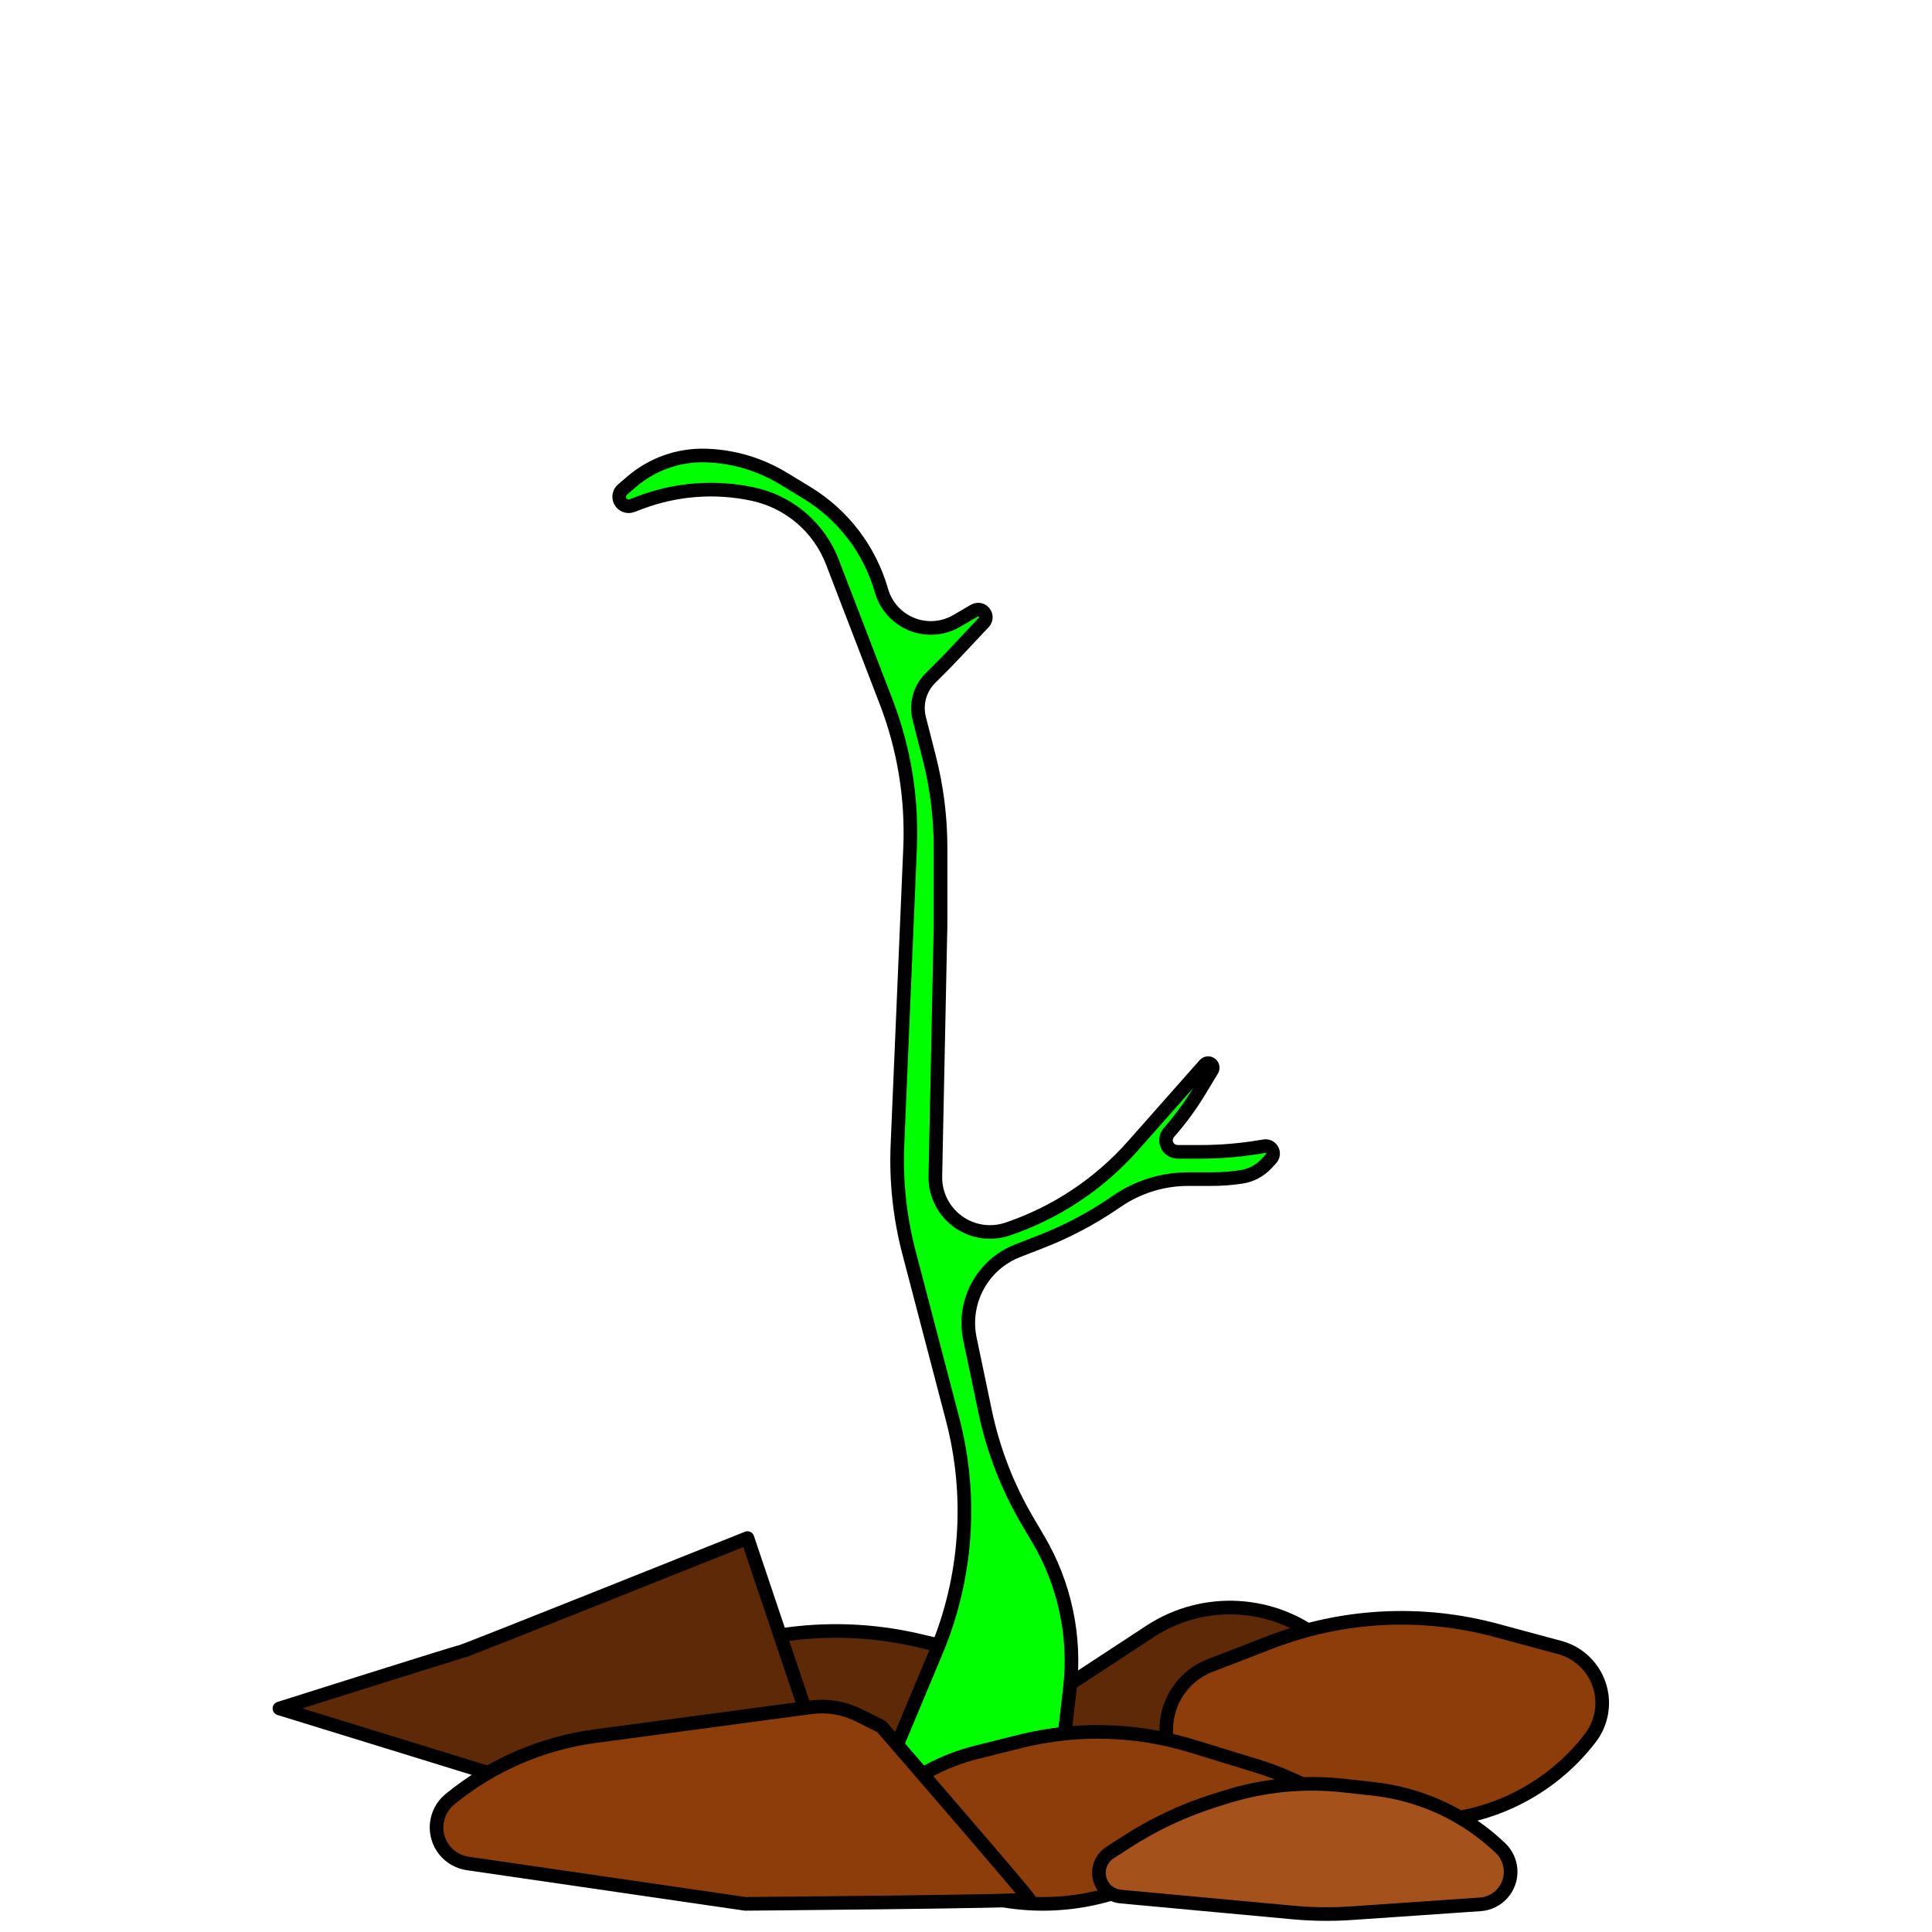 <?xml version="1.0" encoding="UTF-8" standalone="no"?>
<!DOCTYPE svg PUBLIC "-//W3C//DTD SVG 1.1//EN" "http://www.w3.org/Graphics/SVG/1.1/DTD/svg11.dtd">
<svg xmlns:xl="http://www.w3.org/1999/xlink" version="1.1" xmlns:dc="http://purl.org/dc/elements/1.1/" xmlns="http://www.w3.org/2000/svg" viewBox="0 0 850.394 850.394" width="850.394" height="850.394">
  <defs/>
  <g id="Generate" fill="none" stroke-opacity="1" fill-opacity="1" stroke="none" stroke-dasharray="none">
    <title>Generate</title>
    <g id="Generate: Layer 1">
      <title>Layer 1</title>
      <g id="Graphic_8">
        <path d="M 430.926 728.307 L 404.338 722.092 C 384.301 717.408 363.548 716.633 343.217 719.81 L 333.197 721.375 C 318.643 723.65 306.088 732.824 299.5 746 L 299.5 746 C 294.141 756.717 298.485 769.75 309.203 775.109 C 309.713 775.364 310.233 775.599 310.762 775.813 L 370.977 800.197 C 395.168 809.994 422.733 806.308 443.5 790.5 L 460.596 777.486 C 469.373 770.806 471.072 758.274 464.391 749.497 C 464.264 749.33 464.133 749.164 464 749 L 464 749 C 455.573 738.628 443.939 731.349 430.926 728.307 Z" fill="#5d2906"/>
        <path d="M 430.926 728.307 L 404.338 722.092 C 384.301 717.408 363.548 716.633 343.217 719.81 L 333.197 721.375 C 318.643 723.65 306.088 732.824 299.5 746 L 299.5 746 C 294.141 756.717 298.485 769.75 309.203 775.109 C 309.713 775.364 310.233 775.599 310.762 775.813 L 370.977 800.197 C 395.168 809.994 422.733 806.308 443.5 790.5 L 460.596 777.486 C 469.373 770.806 471.072 758.274 464.391 749.497 C 464.264 749.33 464.133 749.164 464 749 L 464 749 C 455.573 738.628 443.939 731.349 430.926 728.307 Z" stroke="black" stroke-linecap="round" stroke-linejoin="round" stroke-width="6"/>
      </g>
      <g id="Graphic_7">
        <path d="M 467.566 743.418 L 506.22 718.078 C 529.845 702.59 560.823 704.386 582.5 722.5 L 586.48 725.826 C 596.677 734.347 598.036 749.521 589.515 759.718 C 586.731 763.05 583.098 765.566 579 767 L 551.559 776.604 C 543.201 779.53 534.614 781.756 525.888 783.261 L 492.344 789.044 C 485.069 790.298 477.592 788.668 471.5 784.5 L 471.5 784.5 C 465.396 780.323 461.107 773.983 459.503 766.763 L 459 764.5 C 457.195 756.375 460.605 747.981 467.566 743.418 Z" fill="#5d2906"/>
        <path d="M 467.566 743.418 L 506.22 718.078 C 529.845 702.59 560.823 704.386 582.5 722.5 L 586.48 725.826 C 596.677 734.347 598.036 749.521 589.515 759.718 C 586.731 763.05 583.098 765.566 579 767 L 551.559 776.604 C 543.201 779.53 534.614 781.756 525.888 783.261 L 492.344 789.044 C 485.069 790.298 477.592 788.668 471.5 784.5 L 471.5 784.5 C 465.396 780.323 461.107 773.983 459.503 766.763 L 459 764.5 C 457.195 756.375 460.605 747.981 467.566 743.418 Z" stroke="black" stroke-linecap="round" stroke-linejoin="round" stroke-width="6"/>
      </g>
      <g id="Graphic_2">
        <path d="M 388.188 783.919 L 412.062 726.958 C 425.642 694.556 428.18 658.585 419.284 624.597 L 400.093 551.277 C 396.054 535.846 394.345 519.897 395.023 503.96 L 400.587 373.212 C 401.519 351.305 397.938 329.439 390.067 308.973 L 366.364 247.348 C 360.521 232.155 347.412 220.932 331.5 217.5 L 331.5 217.5 C 314.857 213.91 297.53 215.218 281.615 221.266 L 278.205 222.562 C 276.051 223.381 273.641 222.298 272.822 220.144 C 272.198 218.502 272.669 216.646 274 215.5 L 277.976 212.076 C 287 204.306 298.596 200.178 310.5 200.5 L 310.5 200.5 C 322.623 200.828 334.451 204.313 344.814 210.613 L 355.116 216.874 C 371.114 226.599 382.857 241.999 388 260 L 388 260 C 391.428 272 403.936 278.948 415.935 275.52 C 417.755 275 419.503 274.253 421.136 273.298 L 428.849 268.787 C 430.454 267.848 432.516 268.388 433.454 269.993 C 434.208 271.282 434.023 272.913 433 274 L 418.661 289.235 C 417.554 290.412 416.429 291.571 415.286 292.714 L 409.5 298.5 C 404.851 303.149 402.997 309.906 404.624 316.277 L 409.027 333.522 C 412.329 346.456 414 359.753 414 373.103 L 414 405.345 C 414 406.448 413.989 407.552 413.966 408.655 L 411.71 517.696 C 411.435 530.991 421.989 541.991 435.283 542.266 C 438.075 542.323 440.855 541.895 443.5 541 L 443.5 541 C 464.796 533.792 483.837 521.141 498.734 504.301 L 530.285 468.635 C 531.018 467.806 532.284 467.728 533.113 468.461 C 533.839 469.103 534.001 470.172 533.5 471 L 527.87 480.302 C 523.964 486.755 519.49 492.845 514.5 498.5 L 514.5 498.5 C 512.631 500.618 512.833 503.851 514.951 505.72 C 515.886 506.545 517.089 507 518.336 507 L 528.341 507 C 536.767 507 545.18 506.331 553.5 505 L 556.567 504.509 C 558.363 504.222 560.051 505.445 560.338 507.24 C 560.498 508.24 560.189 509.258 559.5 510 L 557.475 512.181 C 554.577 515.302 550.71 517.352 546.5 518 L 546.5 518 C 542.173 518.666 537.801 519 533.423 519 L 523 519 C 511.922 519 501.097 522.321 491.925 528.534 L 489.933 529.884 C 480.009 536.607 469.361 542.193 458.189 546.538 L 448 550.5 C 432.422 556.558 423.511 572.995 426.935 589.355 L 433.595 621.178 C 437.174 638.277 443.529 654.675 452.409 669.72 L 457 677.5 C 468.679 697.29 473.571 720.354 470.93 743.181 L 462.379 817.08 C 461.593 823.874 455.84 829 449 829 L 449 829 C 441.033 829 433.099 827.977 425.393 825.955 L 406.5 821 C 391.868 817.162 383.118 802.189 386.956 787.557 C 387.281 786.317 387.693 785.101 388.188 783.919 Z" fill="lime"/>
        <path d="M 388.188 783.919 L 412.062 726.958 C 425.642 694.556 428.18 658.585 419.284 624.597 L 400.093 551.277 C 396.054 535.846 394.345 519.897 395.023 503.96 L 400.587 373.212 C 401.519 351.305 397.938 329.439 390.067 308.973 L 366.364 247.348 C 360.521 232.155 347.412 220.932 331.5 217.5 L 331.5 217.5 C 314.857 213.91 297.53 215.218 281.615 221.266 L 278.205 222.562 C 276.051 223.381 273.641 222.298 272.822 220.144 C 272.198 218.502 272.669 216.646 274 215.5 L 277.976 212.076 C 287 204.306 298.596 200.178 310.5 200.5 L 310.5 200.5 C 322.623 200.828 334.451 204.313 344.814 210.613 L 355.116 216.874 C 371.114 226.599 382.857 241.999 388 260 L 388 260 C 391.428 272 403.936 278.948 415.935 275.52 C 417.755 275 419.503 274.253 421.136 273.298 L 428.849 268.787 C 430.454 267.848 432.516 268.388 433.454 269.993 C 434.208 271.282 434.023 272.913 433 274 L 418.661 289.235 C 417.554 290.412 416.429 291.571 415.286 292.714 L 409.5 298.5 C 404.851 303.149 402.997 309.906 404.624 316.277 L 409.027 333.522 C 412.329 346.456 414 359.753 414 373.103 L 414 405.345 C 414 406.448 413.989 407.552 413.966 408.655 L 411.71 517.696 C 411.435 530.991 421.989 541.991 435.283 542.266 C 438.075 542.323 440.855 541.895 443.5 541 L 443.5 541 C 464.796 533.792 483.837 521.141 498.734 504.301 L 530.285 468.635 C 531.018 467.806 532.284 467.728 533.113 468.461 C 533.839 469.103 534.001 470.172 533.5 471 L 527.87 480.302 C 523.964 486.755 519.49 492.845 514.5 498.5 L 514.5 498.5 C 512.631 500.618 512.833 503.851 514.951 505.72 C 515.886 506.545 517.089 507 518.336 507 L 528.341 507 C 536.767 507 545.18 506.331 553.5 505 L 556.567 504.509 C 558.363 504.222 560.051 505.445 560.338 507.24 C 560.498 508.24 560.189 509.258 559.5 510 L 557.475 512.181 C 554.577 515.302 550.71 517.352 546.5 518 L 546.5 518 C 542.173 518.666 537.801 519 533.423 519 L 523 519 C 511.922 519 501.097 522.321 491.925 528.534 L 489.933 529.884 C 480.009 536.607 469.361 542.193 458.189 546.538 L 448 550.5 C 432.422 556.558 423.511 572.995 426.935 589.355 L 433.595 621.178 C 437.174 638.277 443.529 654.675 452.409 669.72 L 457 677.5 C 468.679 697.29 473.571 720.354 470.93 743.181 L 462.379 817.08 C 461.593 823.874 455.84 829 449 829 L 449 829 C 441.033 829 433.099 827.977 425.393 825.955 L 406.5 821 C 391.868 817.162 383.118 802.189 386.956 787.557 C 387.281 786.317 387.693 785.101 388.188 783.919 Z" stroke="black" stroke-linecap="round" stroke-linejoin="round" stroke-width="6"/>
      </g>
      <g id="Graphic_3">
        <path d="M 364.141 781.473 L 329 677 C 329 677 204 727 203 727 C 202 727 123 752 123 752 L 210.893 779.101 C 232.067 785.629 254.366 787.689 276.377 785.149 L 335.152 778.367 C 342.411 777.53 349.518 780.874 353.5 787 L 356.822 792.111 C 357.919 793.798 360.175 794.277 361.862 793.18 C 362.326 792.878 362.715 792.475 363 792 L 363 792 C 364.904 788.827 365.321 784.98 364.141 781.473 Z" fill="#5d2906"/>
        <path d="M 364.141 781.473 L 329 677 C 329 677 204 727 203 727 C 202 727 123 752 123 752 L 210.893 779.101 C 232.067 785.629 254.366 787.689 276.377 785.149 L 335.152 778.367 C 342.411 777.53 349.518 780.874 353.5 787 L 356.822 792.111 C 357.919 793.798 360.175 794.277 361.862 793.18 C 362.326 792.878 362.715 792.475 363 792 L 363 792 C 364.904 788.827 365.321 784.98 364.141 781.473 Z" stroke="black" stroke-linecap="round" stroke-linejoin="round" stroke-width="6"/>
      </g>
      <g id="Graphic_4">
        <path d="M 532.692 733.079 L 559.215 722.838 C 590.913 710.598 625.685 708.767 658.493 717.611 L 686.501 725.161 C 699.998 728.799 707.99 742.691 704.352 756.188 C 703.491 759.381 702.012 762.375 700 765 L 700 765 C 685.251 784.238 663.583 796.969 639.599 800.49 L 591.935 807.486 C 576.192 809.798 560.128 808.433 545 803.5 L 545 803.5 C 530.625 798.812 519.53 787.271 515.412 772.722 L 514.5 769.5 C 510.25 754.484 518.133 738.701 532.692 733.079 Z" fill="#8c3d0a"/>
        <path d="M 532.692 733.079 L 559.215 722.838 C 590.913 710.598 625.685 708.767 658.493 717.611 L 686.501 725.161 C 699.998 728.799 707.99 742.691 704.352 756.188 C 703.491 759.381 702.012 762.375 700 765 L 700 765 C 685.251 784.238 663.583 796.969 639.599 800.49 L 591.935 807.486 C 576.192 809.798 560.128 808.433 545 803.5 L 545 803.5 C 530.625 798.812 519.53 787.271 515.412 772.722 L 514.5 769.5 C 510.25 754.484 518.133 738.701 532.692 733.079 Z" stroke="black" stroke-linecap="round" stroke-linejoin="round" stroke-width="6"/>
      </g>
      <g id="Graphic_5">
        <path d="M 553.019 777.246 L 524.5 768.5 C 499.966 760.976 473.843 760.289 448.947 766.513 L 429.648 771.338 C 414.798 775.051 401.147 782.509 390 793 L 390 793 C 383.678 798.95 383.376 808.899 389.327 815.221 C 390.716 816.697 392.377 817.89 394.218 818.736 L 415.5 828.5 C 442.539 840.906 473.587 841.189 500.848 829.277 L 573.222 797.651 C 575.604 796.61 577.369 794.523 578 792 L 578 792 C 578.581 789.676 577.437 787.265 575.269 786.244 L 570.5 784 C 564.841 781.337 558.999 779.08 553.019 777.246 Z" fill="#8c3d0a"/>
        <path d="M 553.019 777.246 L 524.5 768.5 C 499.966 760.976 473.843 760.289 448.947 766.513 L 429.648 771.338 C 414.798 775.051 401.147 782.509 390 793 L 390 793 C 383.678 798.95 383.376 808.899 389.327 815.221 C 390.716 816.697 392.377 817.89 394.218 818.736 L 415.5 828.5 C 442.539 840.906 473.587 841.189 500.848 829.277 L 573.222 797.651 C 575.604 796.61 577.369 794.523 578 792 L 578 792 C 578.581 789.676 577.437 787.265 575.269 786.244 L 570.5 784 C 564.841 781.337 558.999 779.08 553.019 777.246 Z" stroke="black" stroke-linecap="round" stroke-linejoin="round" stroke-width="6"/>
      </g>
      <g id="Graphic_6">
        <path d="M 356.918 751.483 L 261.915 764.194 C 238.438 767.336 216.303 776.965 198 792 L 198 792 C 191.166 797.614 190.177 807.704 195.79 814.538 C 198.322 817.619 201.911 819.645 205.857 820.22 L 328 838 C 328 838 453 837 453 836 C 453 835 388 760 388 760 L 378 755 C 371.484 751.742 364.139 750.517 356.918 751.483 Z" fill="#8c3d0a"/>
        <path d="M 356.918 751.483 L 261.915 764.194 C 238.438 767.336 216.303 776.965 198 792 L 198 792 C 191.166 797.614 190.177 807.704 195.79 814.538 C 198.322 817.619 201.911 819.645 205.857 820.22 L 328 838 C 328 838 453 837 453 836 C 453 835 388 760 388 760 L 378 755 C 371.484 751.742 364.139 750.517 356.918 751.483 Z" stroke="black" stroke-linecap="round" stroke-linejoin="round" stroke-width="6"/>
      </g>
      <g id="Graphic_9">
        <path d="M 539.5 791 L 534.759 792.487 C 520.983 796.809 507.855 802.976 495.733 810.819 L 488.5 815.5 C 483.625 818.654 482.23 825.163 485.385 830.038 C 487.136 832.745 490.033 834.499 493.244 834.796 L 569.171 841.814 C 577.71 842.603 586.298 842.705 594.853 842.118 L 651.542 838.227 C 659.463 837.684 665.444 830.822 664.9 822.9 C 664.655 819.328 663.086 815.976 660.5 813.5 L 660.5 813.5 C 645.258 798.907 625.637 789.737 604.664 787.407 L 591.562 785.951 C 574.046 784.005 556.316 785.724 539.5 791 Z" fill="#a5511c"/>
        <path d="M 539.5 791 L 534.759 792.487 C 520.983 796.809 507.855 802.976 495.733 810.819 L 488.5 815.5 C 483.625 818.654 482.23 825.163 485.385 830.038 C 487.136 832.745 490.033 834.499 493.244 834.796 L 569.171 841.814 C 577.71 842.603 586.298 842.705 594.853 842.118 L 651.542 838.227 C 659.463 837.684 665.444 830.822 664.9 822.9 C 664.655 819.328 663.086 815.976 660.5 813.5 L 660.5 813.5 C 645.258 798.907 625.637 789.737 604.664 787.407 L 591.562 785.951 C 574.046 784.005 556.316 785.724 539.5 791 Z" stroke="black" stroke-linecap="round" stroke-linejoin="round" stroke-width="6"/>
      </g>
    </g>
  </g>
</svg>
